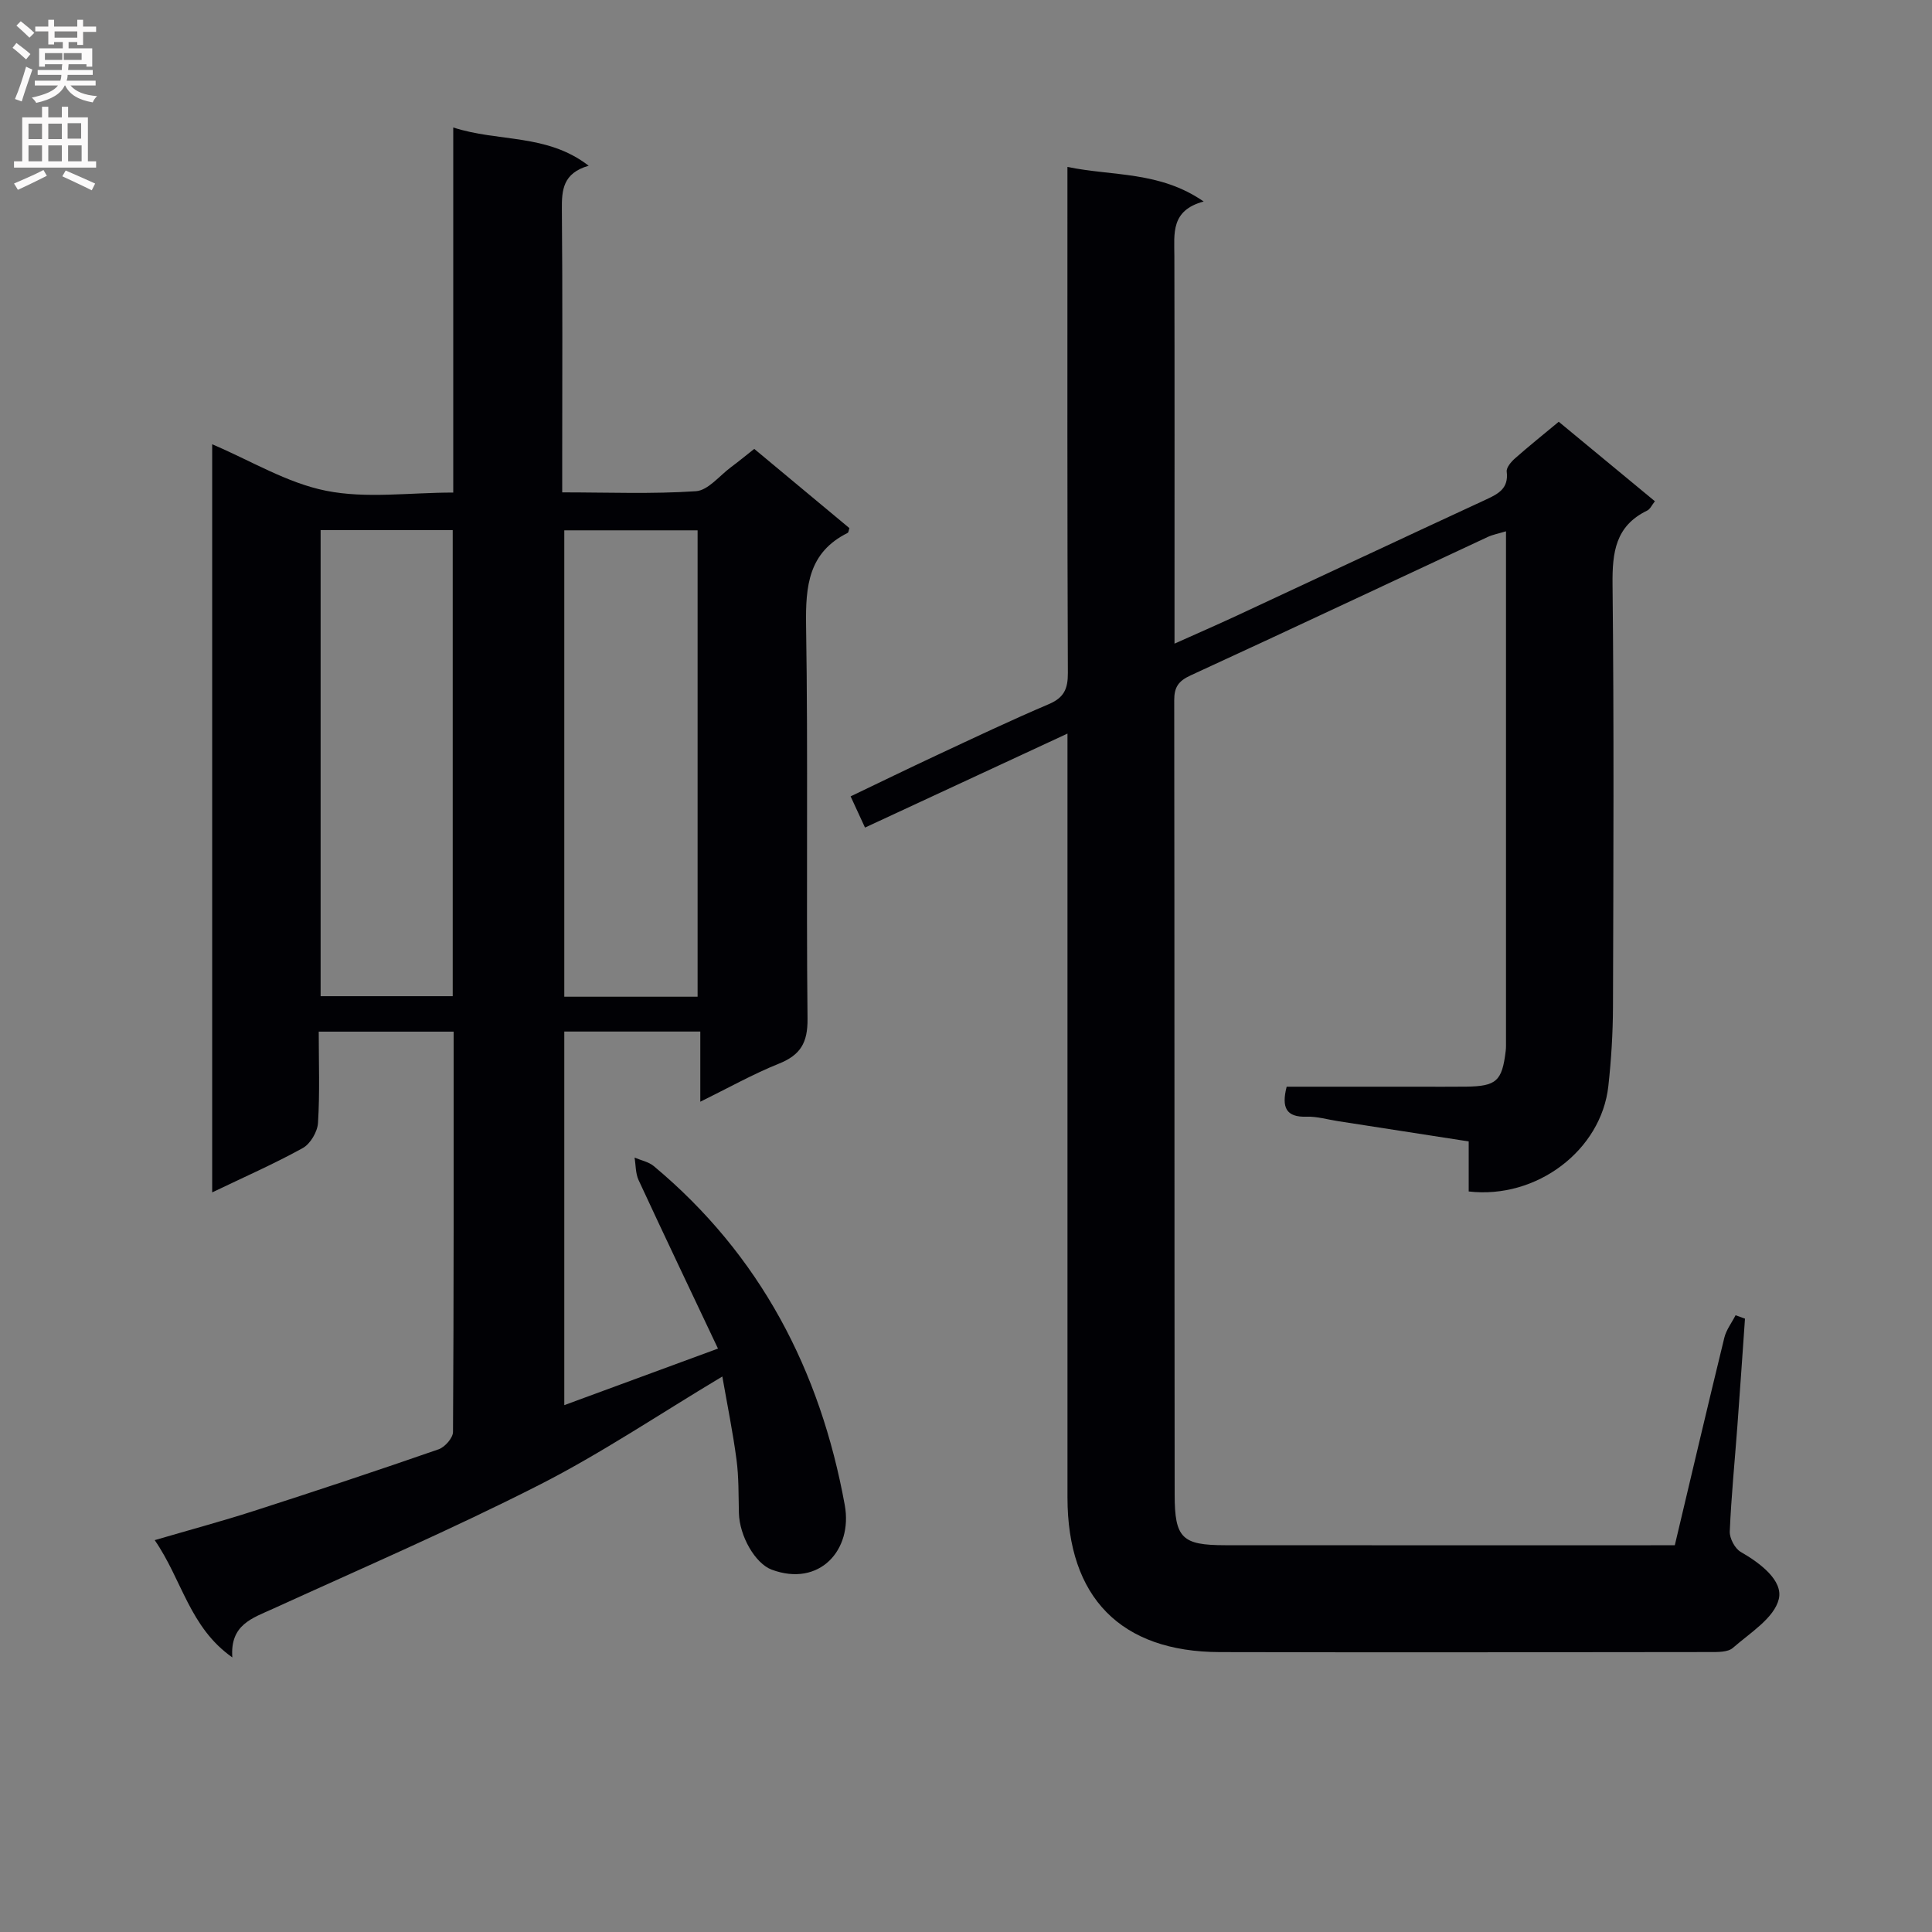 <svg enable-background="new 0 0 400 400" viewBox="0 0 400 400" xmlns="http://www.w3.org/2000/svg"><rect x="0" y="0" width="400" height="400" fill="#808080" stroke="none"/><path d="m149.55 284.99c-13.06 7.81-25.09 15.93-37.93 22.46-18.03 9.17-36.64 17.21-55.06 25.61-4.29 1.96-8.96 3.28-8.46 10.09-8.88-6.25-10.39-16.06-16.07-24.28 7.34-2.15 14-3.94 20.55-6.05 12.79-4.12 25.55-8.35 38.24-12.76 1.29-.45 2.97-2.36 2.97-3.6.17-27.48.13-54.97.13-82.87-9.28 0-18.31 0-27.93 0 0 6.35.24 12.64-.15 18.89-.11 1.84-1.58 4.34-3.15 5.21-5.91 3.27-12.13 6-18.76 9.18 0-51.86 0-103.08 0-154.89 7.99 3.39 15.49 8.02 23.6 9.63 8.3 1.66 17.18.37 26.31.37 0-25.17 0-49.91 0-75.59 9.4 3.07 19.33 1.21 28.04 7.92-5.36 1.55-5.59 5.04-5.55 9.11.16 17.49.07 34.99.07 52.49v6.03c9.52 0 18.63.37 27.68-.24 2.52-.17 4.86-3.19 7.24-4.96 1.58-1.17 3.1-2.43 4.84-3.8 6.73 5.6 13.23 11.01 19.7 16.4-.14.41-.16.88-.36.99-8.12 4.05-8.73 10.98-8.61 19.13.43 27.15.01 54.32.3 81.47.05 4.97-1.46 7.5-5.95 9.3-5.35 2.15-10.42 5-16.25 7.87 0-5.06 0-9.59 0-14.53-9.58 0-18.66 0-28.16 0v77.35c10.32-3.8 20.46-7.53 31.82-11.71-5.6-11.85-11.09-23.34-16.44-34.89-.64-1.38-.57-3.1-.83-4.65 1.34.57 2.91.87 3.98 1.76 22.04 18.39 34.46 42.26 39.54 70.18 1.69 9.28-5.23 17.05-15.13 13.37-3.38-1.26-6.68-6.91-6.79-11.77-.09-3.66-.01-7.36-.49-10.97-.75-5.7-1.91-11.36-2.94-17.25zm-5.12-78.63c0-32.52 0-64.51 0-96.56-9.45 0-18.5 0-27.6 0v96.56zm-78.05-96.61v96.5h27.35c0-32.28 0-64.22 0-96.5-9.11 0-18.03 0-27.35 0z" fill="#010105"/><path d="m346.75 319.93c3.46-14.58 6.79-28.79 10.25-42.96.4-1.65 1.54-3.11 2.33-4.66.65.23 1.3.47 1.95.7-.52 7.39-1.02 14.79-1.57 22.18-.54 7.29-1.27 14.57-1.58 21.88-.06 1.41 1.06 3.54 2.26 4.23 4.07 2.34 8.81 5.94 7.89 9.77-.95 3.93-5.97 7.01-9.51 10.11-1.04.91-3.13.86-4.74.86-33.83.04-67.65.09-101.48.01-20.53-.05-31.54-11.34-31.54-32.02 0-50.49 0-100.98 0-151.47 0-1.99 0-3.97 0-6.68-14.14 6.56-27.78 12.89-41.92 19.46-.97-2.1-1.84-3.99-2.98-6.46 6.09-2.91 11.98-5.79 17.92-8.56 7.68-3.59 15.35-7.23 23.15-10.55 3.11-1.33 3.93-3.16 3.91-6.43-.14-32.84-.09-65.67-.09-98.49 0-1.82 0-3.63 0-6.29 9.44 1.95 19.06.84 28.21 7.16-6.86 1.83-6.08 6.65-6.07 11.31.06 24.66.03 49.32.03 73.99v6.24c4.71-2.11 8.9-3.94 13.04-5.86 17.17-7.99 34.32-16.05 51.51-24 2.57-1.19 4.65-2.32 4.23-5.74-.11-.85.92-2.06 1.72-2.76 2.86-2.53 5.84-4.91 9.05-7.58 6.62 5.47 13.13 10.85 19.91 16.46-.63.78-.98 1.63-1.6 1.93-6.56 3.17-7.24 8.63-7.17 15.26.31 29.16.18 58.32.09 87.48-.02 5.48-.36 10.98-.96 16.42-1.47 13.29-14.85 23.44-28.91 21.81 0-3.22 0-6.5 0-10.36-9.23-1.43-18.18-2.82-27.13-4.21-2.13-.33-4.28-.98-6.4-.91-4.29.15-5.26-1.9-4.16-6.21h27.12c3.33 0 6.67.03 10-.01 6.31-.08 7.48-1.15 8.23-7.39.04-.33.06-.66.06-1 0-35.32 0-70.64 0-106.59-1.51.46-2.73.68-3.82 1.19-20.49 9.55-40.93 19.2-61.47 28.64-2.54 1.17-3.41 2.44-3.4 5.18.07 54.82.03 109.65.09 164.47.01 9 1.56 10.43 10.44 10.44 30.82.03 61.64.01 93.11.01z" fill="#010105"/><g fill="#fbfafa"><path d="m2.6 9.9.8-1c.9.7 1.9 1.4 2.9 2.3l-.9 1.1c-1.1-1-2-1.8-2.8-2.4zm.5 10.6c.9-2.1 1.6-4.3 2.3-6.7.4.2.8.4 1.3.6-.7 2.1-1.5 4.3-2.2 6.6zm.3-15.2.9-.9c1 .8 2 1.6 2.8 2.4l-1 1c-.9-.9-1.8-1.7-2.7-2.5zm12.6-1.2h1.2v1.4h2.7v1.1h-2.7v2.7h-1.2v-.6h-1.8v1.3h4.9v3.8h-1.2v-.5h-3.7c0 .4-.1.9-.1 1.2h5.1v1h-5.2c0 .5-.1.9-.2 1.2h6v1h-5.2c1.1 1.3 2.9 2 5.5 2.2-.4.4-.7.8-.9 1.3-2.9-.5-4.8-1.6-5.7-3.5h-.1c-.8 1.7-2.7 2.9-5.9 3.6-.2-.4-.6-.8-.9-1.1 2.8-.6 4.6-1.4 5.4-2.5h-4.8v-1h5.3c.1-.3.2-.7.2-1.2h-4.9v-1h5c0-.4 0-.8.1-1.2h-3.6v.5h-1.2v-3.8h4.9v-1.3h-1.8v.5h-1.2v-2.7h-2.7v-1h2.7v-1.4h1.2v1.4h4.8zm-6.7 8.3h3.6c0-.4 0-.9 0-1.4h-3.6zm1.9-4.6h4.8v-1.3h-4.7v1.3zm6.7 3.2h-4.7v1.4h3.7v-1.4z"/><path d="m8.7 22.1h1.3v2.2h2.8v-2.2h1.3v2.2h4.1v9.1h1.7v1.3h-17v-1.3h1.7v-9.1h4.1zm.3 13.1.7 1.2c-1.8.9-3.8 1.9-6 2.9-.2-.4-.5-.8-.8-1.3 2.3-1 4.4-1.9 6.1-2.8zm-3.1-6.4h2.8v-3.2h-2.8zm0 4.6h2.8v-3.3h-2.8zm4.1-4.6h2.8v-3.2h-2.8zm0 4.6h2.8v-3.3h-2.8zm3.6 1.9c2.1.9 4.1 1.8 6.1 2.7l-.7 1.4c-2.2-1.1-4.2-2-6.1-2.9zm3.2-9.8h-2.8v3.2h2.8v-3.1zm-2.7 7.9h2.8v-3.3h-2.8z"/></g></svg>